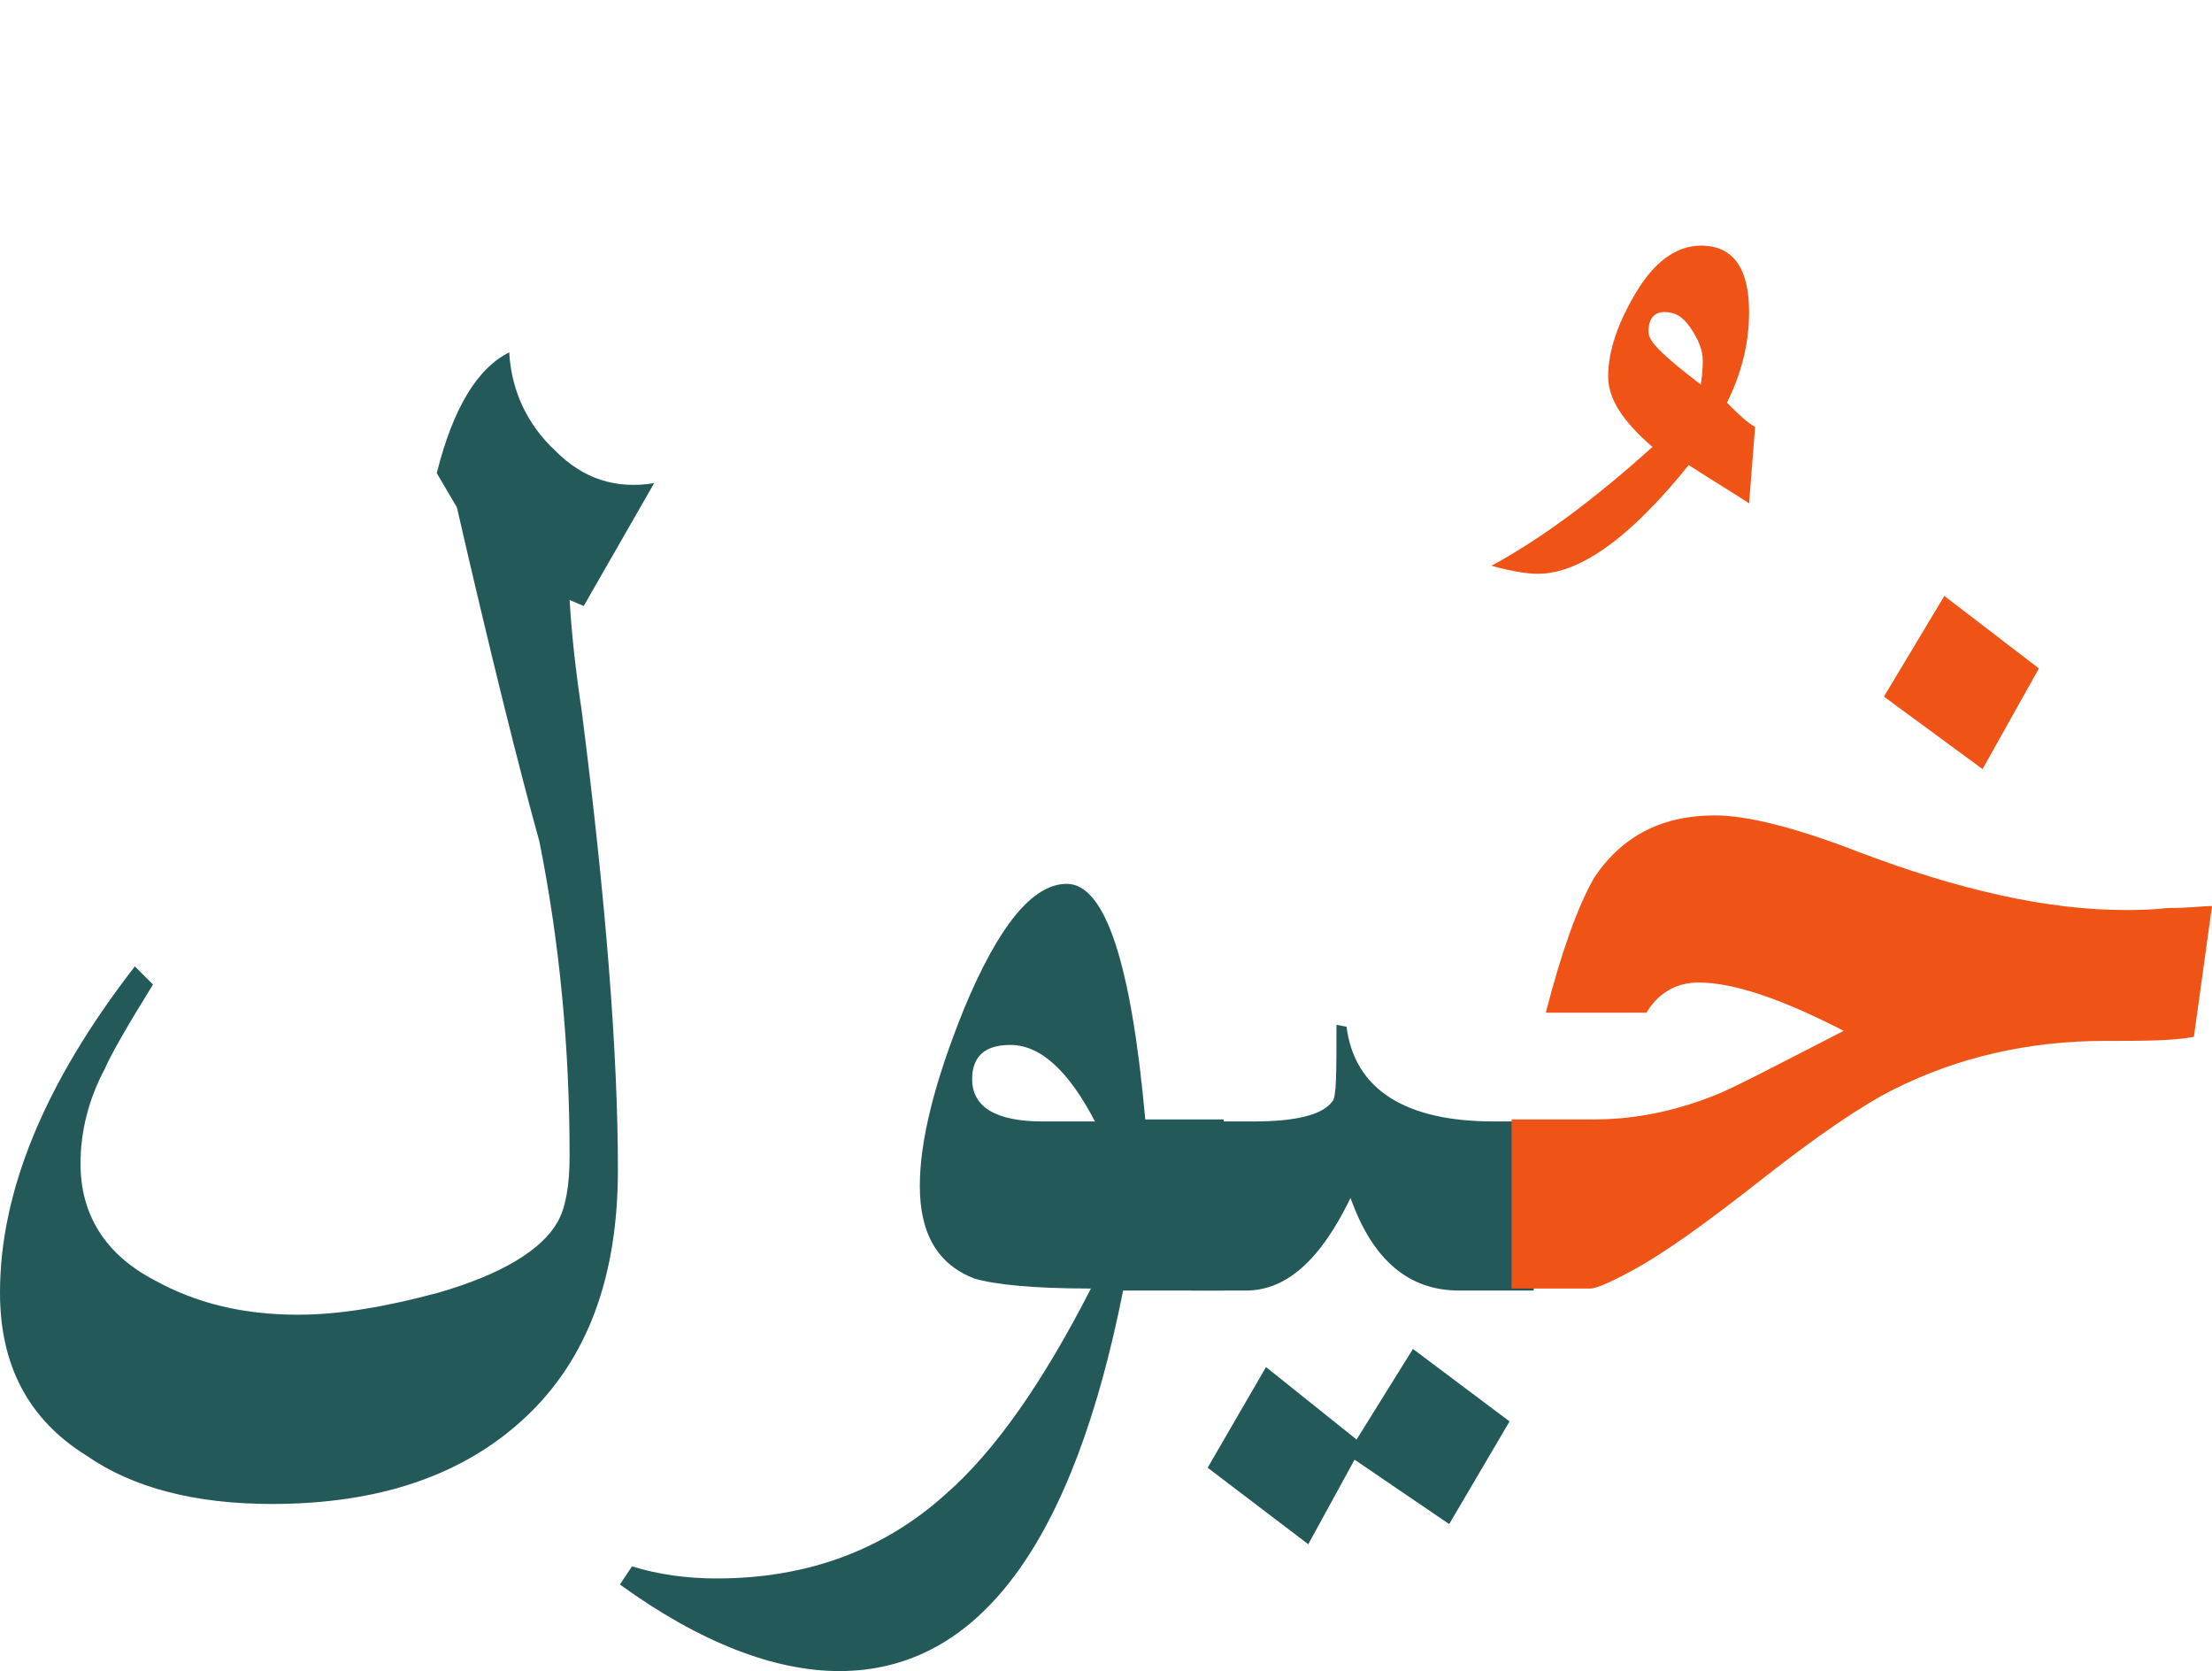 <?xml version="1.0" encoding="utf-8"?>
<!-- Generator: Adobe Illustrator 22.0.1, SVG Export Plug-In . SVG Version: 6.00 Build 0)  -->
<svg version="1.1" id="Layer_1" xmlns="http://www.w3.org/2000/svg" xmlns:xlink="http://www.w3.org/1999/xlink" x="0px" y="0px"
	 viewBox="0 0 109.9 83" style="enable-background:new 0 0 109.9 83;" xml:space="preserve">
<style type="text/css">
	.st0{fill:#235958;}
	.st1{fill:#EF5316;}
</style>
<g>
	<path class="st0" d="M32.5,24L29,30.1l-0.7-0.3c0.1,1.7,0.3,3.5,0.6,5.5c1.2,9.4,1.8,17,1.8,22.8c0,5.3-1.5,9.4-4.6,12.3
		s-7.3,4.3-12.6,4.3c-3.8,0-6.9-0.8-9.2-2.4C1.4,70.5,0,67.8,0,64.2c0-5,2.2-10.4,6.7-16.2l0.9,0.9c-1.3,2.1-2.1,3.5-2.4,4.2
		C4.4,54.6,4,56.2,4,57.8c0,2.5,1.2,4.5,3.7,5.8c2,1.1,4.3,1.7,7.1,1.7c2.1,0,4.4-0.4,7-1.1c3.1-0.9,5.1-2.1,5.9-3.5
		c0.4-0.7,0.6-1.8,0.6-3.3c0-5.4-0.5-10.6-1.5-15.6c-1-3.6-2.4-9.2-4.1-16.6l-1-1.7c0.8-3.2,2-5.2,3.6-6c0.1,1.9,0.9,3.6,2.3,4.9
		C29,23.8,30.6,24.3,32.5,24z"/>
	<path class="st0" d="M60.7,64.1h-4.9C53.3,76.7,48.6,83,41.7,83c-3.2,0-6.9-1.4-10.9-4.3l0.6-0.9c1.3,0.4,2.7,0.6,4.2,0.6
		c4.5,0,8.3-1.4,11.4-4.2c2.4-2.1,4.8-5.5,7.2-10.2c-2.9,0-4.8-0.2-5.8-0.5c-1.8-0.7-2.7-2.2-2.7-4.6c0-2.2,0.7-5.1,2.2-8.8
		c1.7-4.1,3.4-6.2,5.1-6.2c1.9,0,3.2,3.9,3.9,11.7h3.9v8.5H60.7z M54.4,55.7c-1.3-2.5-2.7-3.8-4.2-3.8c-1.3,0-1.9,0.6-1.9,1.7
		c0,1.4,1.2,2.1,3.5,2.1H54.4z"/>
	<path class="st0" d="M76.2,64.1h-3.7c-2.5,0-4.3-1.5-5.4-4.6c-1.5,3.1-3.2,4.6-5.2,4.6h-2.7v-8.4h3.1c2,0,3.4-0.3,3.9-1
		c0.2-0.2,0.2-1.4,0.2-3.8l0.5,0.1c0.4,3.1,2.9,4.7,7.3,4.7h1.9L76.2,64.1L76.2,64.1z M75,70.6l-3,5.1l-4.7-3.2L65,76.7l-5-3.8
		l2.9-5l4.5,3.6l2.8-4.5L75,70.6z"/>
	<path class="st1" d="M87.2,21.2L86.9,25c-0.6-0.4-1.6-1-3-1.9c-2.9,3.6-5.4,5.4-7.5,5.4c-0.5,0-1.2-0.1-2.3-0.4
		c2.4-1.3,5-3.2,8-5.9c-1.5-1.3-2.2-2.4-2.2-3.5c0-1.3,0.5-2.7,1.4-4.2s2-2.3,3.2-2.3c1.6,0,2.4,1.1,2.4,3.3c0,1.6-0.4,3.1-1.1,4.5
		C86.3,20.5,86.8,21,87.2,21.2z M84.6,17.9c0-0.5-0.2-1-0.6-1.6s-0.8-0.8-1.3-0.8s-0.8,0.3-0.8,1c0,0.5,0.9,1.3,2.6,2.6
		C84.6,18.5,84.6,18,84.6,17.9z"/>
	<path class="st1" d="M109.9,45l-0.9,6.5c-1.1,0.2-2.5,0.2-4.4,0.2c-3.8,0-7.3,0.8-10.5,2.4c-1.6,0.8-3.8,2.3-6.6,4.5
		c-2.8,2.2-4.9,3.7-6.4,4.5C80,63.7,79.3,64,79,64h-3.9v-8.4h4.1c2,0,4-0.4,6-1.2c0.8-0.3,2.9-1.4,6.4-3.2c-3.1-1.6-5.5-2.4-7.2-2.4
		c-1.1,0-2,0.5-2.6,1.5h-5c0.8-3.1,1.6-5.3,2.4-6.7c1.4-2.1,3.4-3.1,6-3.1c1.6,0,4,0.6,7.1,1.8c5,1.9,9.4,2.9,13.3,2.9
		c0.5,0,1.2,0,2.1-0.1C108.8,45.1,109.5,45,109.9,45z M101.3,33.2l-2.8,5l-4.9-3.6l3-5L101.3,33.2z"/>
</g>
</svg>
